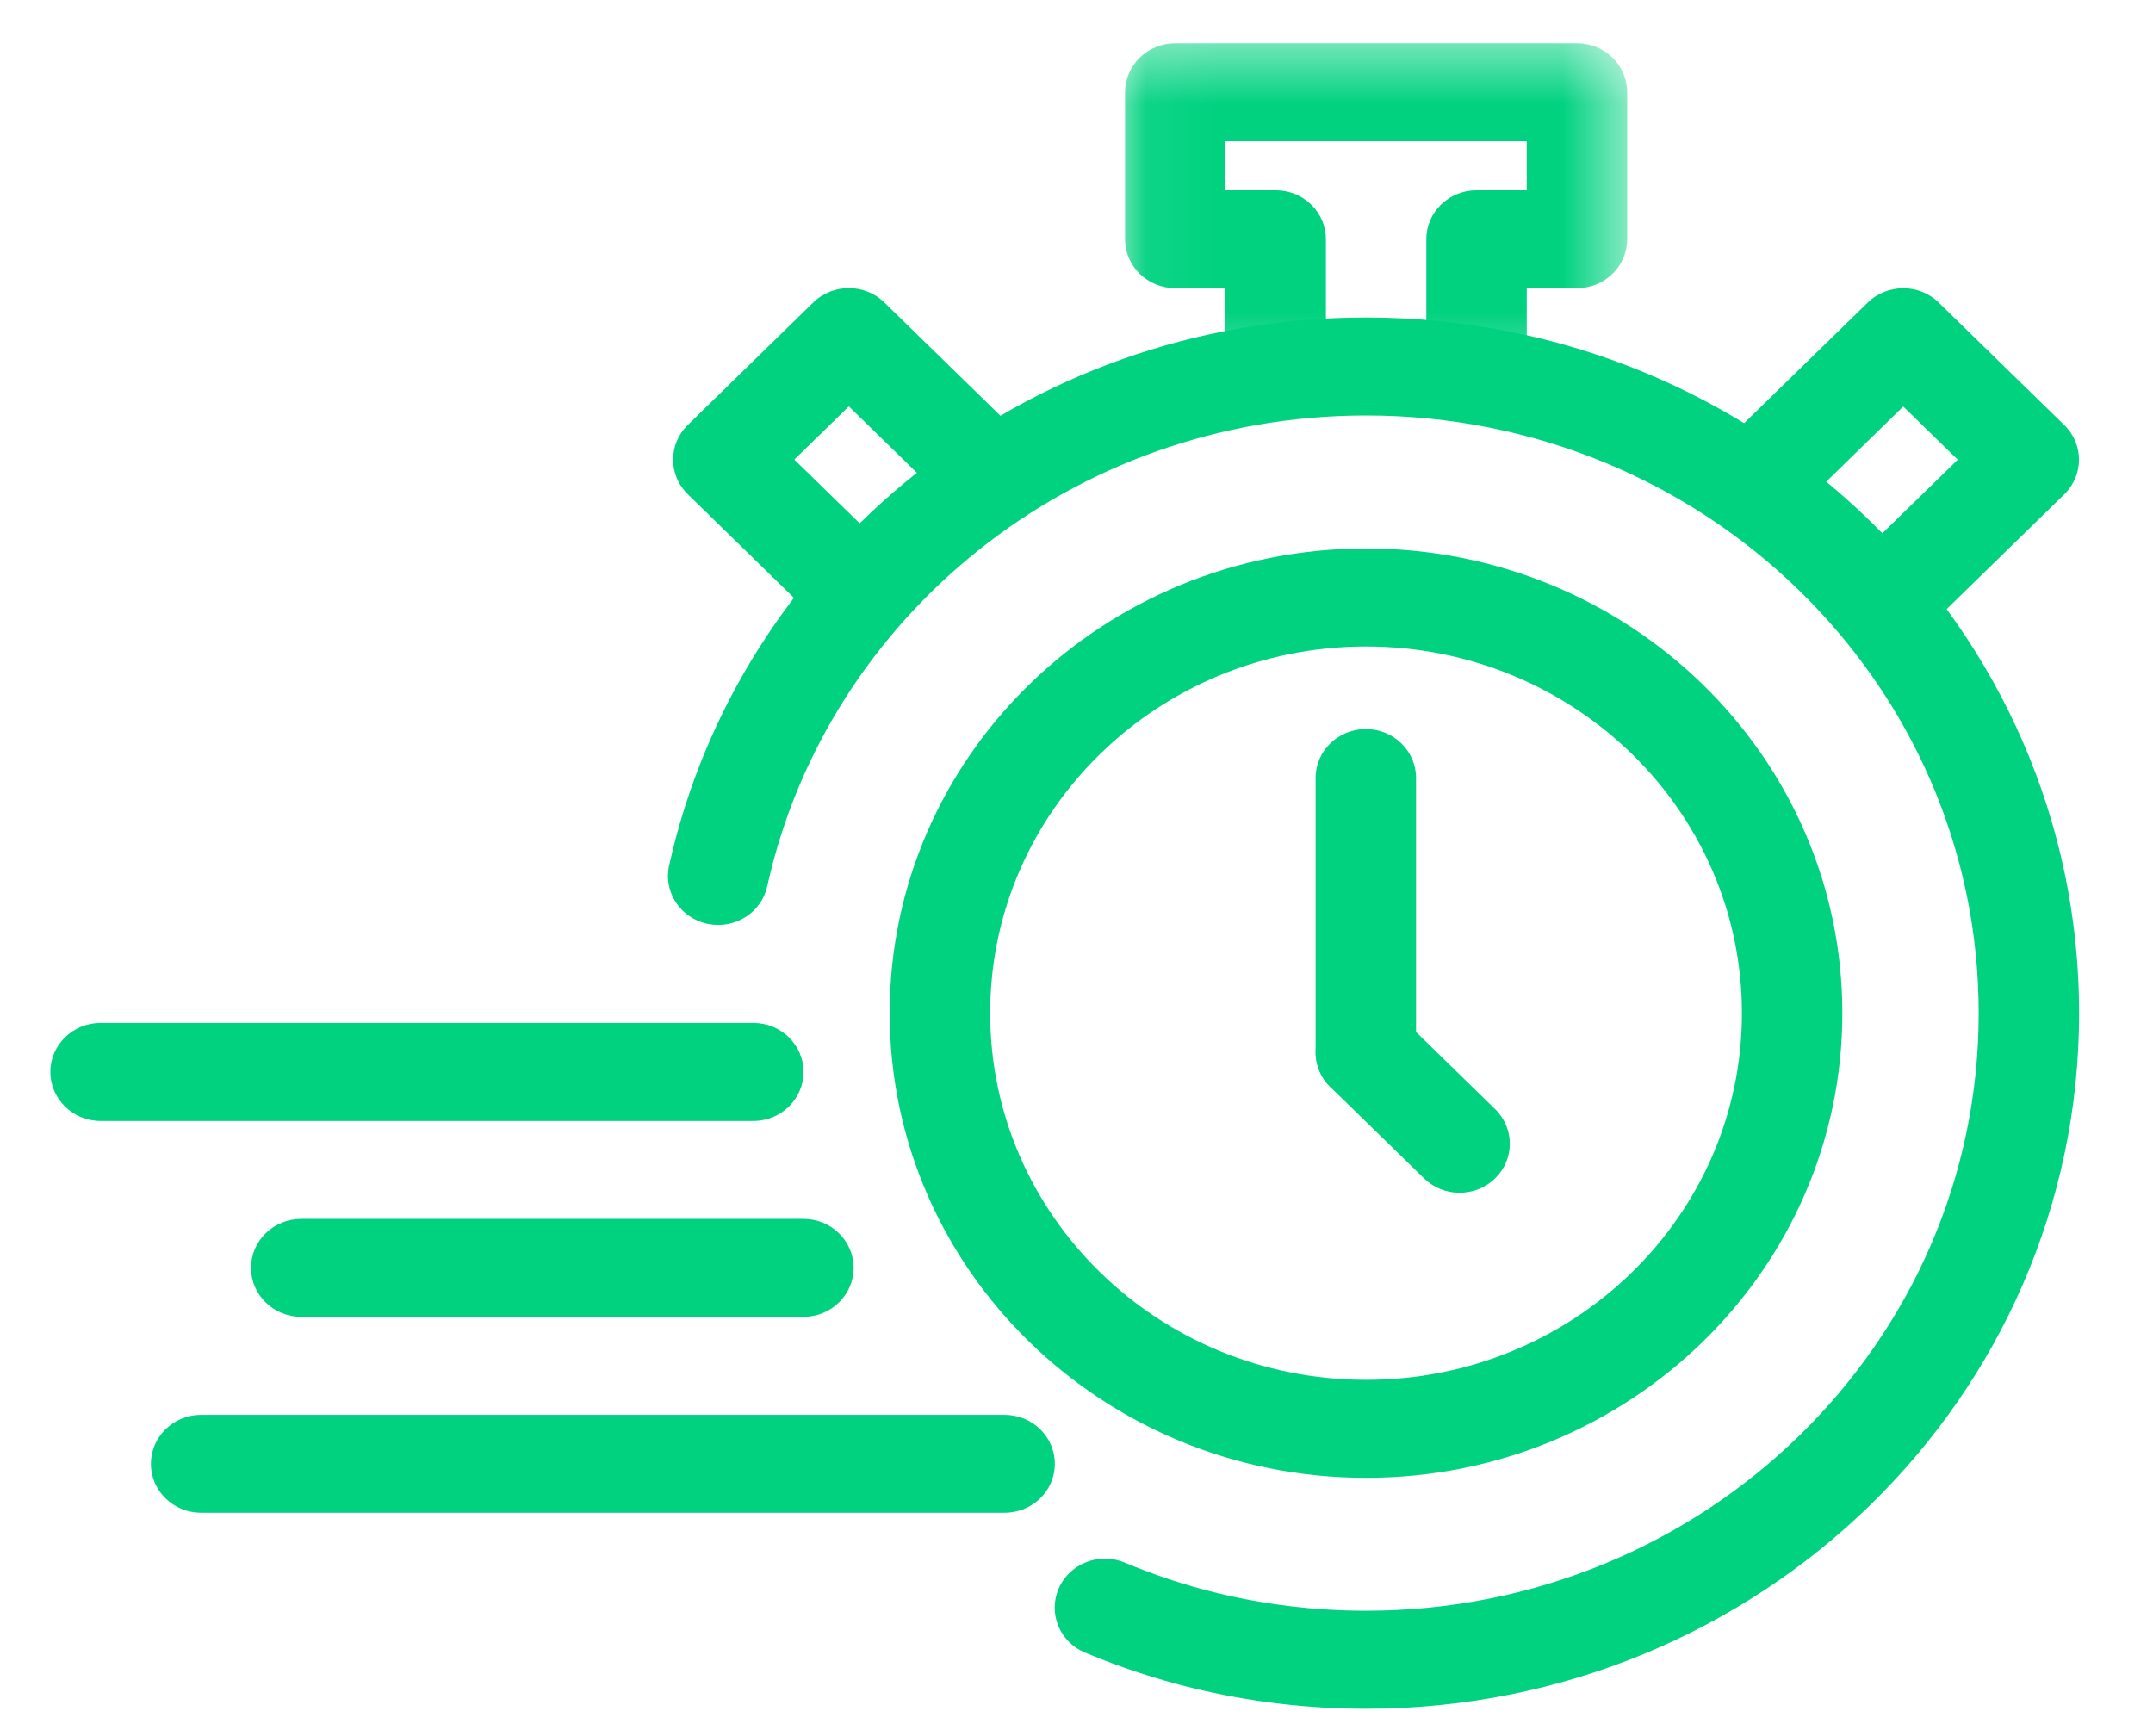 <svg width="31" height="25" viewBox="0 0 31 25" fill="none" xmlns="http://www.w3.org/2000/svg">
<g clip-path="url(#clip0_31_1520)">
<g clip-path="url(#clip1_31_1520)">
<path fill-rule="evenodd" clip-rule="evenodd" d="M19.669 5.983C15.44 5.983 11.905 8.886 11.047 12.762C10.963 13.144 10.578 13.385 10.188 13.303C9.798 13.221 9.549 12.845 9.634 12.465C10.632 7.953 14.746 4.572 19.669 4.572C25.34 4.572 29.936 9.056 29.936 14.589C29.936 20.121 25.34 24.606 19.669 24.606C18.812 24.606 17.979 24.503 17.181 24.31C16.644 24.179 16.124 24.007 15.625 23.798C15.257 23.645 15.087 23.23 15.245 22.872C15.402 22.514 15.828 22.348 16.195 22.502C16.623 22.681 17.069 22.829 17.53 22.941C18.215 23.106 18.931 23.195 19.669 23.195C24.541 23.195 28.49 19.342 28.49 14.589C28.49 9.836 24.541 5.983 19.669 5.983Z" fill="#00D280"/>
<path fill-rule="evenodd" clip-rule="evenodd" d="M19.669 9.309C16.679 9.309 14.257 11.673 14.257 14.589C14.257 17.506 16.679 19.87 19.669 19.87C22.658 19.87 25.081 17.506 25.081 14.589C25.081 11.673 22.658 9.309 19.669 9.309ZM12.81 14.589C12.81 10.894 15.881 7.898 19.669 7.898C23.456 7.898 26.527 10.894 26.527 14.589C26.527 18.285 23.456 21.281 19.669 21.281C15.881 21.281 12.81 18.285 12.81 14.589Z" fill="#00D280"/>
<path fill-rule="evenodd" clip-rule="evenodd" d="M19.155 14.655C19.438 14.379 19.895 14.379 20.178 14.655L21.527 15.971C21.81 16.247 21.81 16.693 21.527 16.969C21.245 17.245 20.787 17.245 20.505 16.969L19.155 15.653C18.873 15.377 18.873 14.931 19.155 14.655Z" fill="#00D280"/>
<path fill-rule="evenodd" clip-rule="evenodd" d="M19.666 10.498C20.065 10.498 20.389 10.813 20.389 11.202V15.153C20.389 15.543 20.065 15.858 19.666 15.858C19.267 15.858 18.943 15.543 18.943 15.153V11.202C18.943 10.813 19.267 10.498 19.666 10.498Z" fill="#00D280"/>
<mask id="mask0_31_1520" style="mask-type:luminance" maskUnits="userSpaceOnUse" x="16" y="0" width="8" height="6">
<path d="M16.053 0.503H23.445V5.589H16.053V0.503Z" fill="white"/>
</mask>
<g mask="url(#mask0_31_1520)">
<path fill-rule="evenodd" clip-rule="evenodd" d="M16.199 1.329C16.199 0.939 16.523 0.623 16.922 0.623H22.706C23.106 0.623 23.429 0.939 23.429 1.329V3.445C23.429 3.835 23.106 4.15 22.706 4.15H21.983V4.856C21.983 5.245 21.66 5.561 21.261 5.561C20.861 5.561 20.537 5.245 20.537 4.856V3.445C20.537 3.055 20.861 2.74 21.261 2.74H21.983V2.034H17.645V2.74H18.368C18.767 2.74 19.091 3.055 19.091 3.445V4.856C19.091 5.245 18.767 5.561 18.368 5.561C17.969 5.561 17.645 5.245 17.645 4.856V4.15H16.922C16.523 4.15 16.199 3.835 16.199 3.445V1.329Z" fill="#00D280"/>
</g>
<path fill-rule="evenodd" clip-rule="evenodd" d="M26.892 4.358C27.175 4.082 27.633 4.082 27.915 4.358L29.722 6.121C30.005 6.396 30.005 6.843 29.722 7.119L27.915 8.882C27.633 9.157 27.175 9.157 26.892 8.882C26.61 8.607 26.61 8.16 26.892 7.885L28.189 6.62L27.404 5.854L26.108 7.119L25.085 6.121L26.892 4.358Z" fill="#00D280"/>
<path fill-rule="evenodd" clip-rule="evenodd" d="M12.733 4.356C12.451 4.08 11.993 4.08 11.71 4.356L9.903 6.12C9.621 6.395 9.621 6.842 9.903 7.117L11.71 8.881C11.993 9.156 12.451 9.156 12.733 8.881C13.016 8.605 13.016 8.158 12.733 7.883L11.437 6.618L12.222 5.852L13.518 7.117L14.541 6.12L12.733 4.356Z" fill="#00D280"/>
<path fill-rule="evenodd" clip-rule="evenodd" d="M2.173 21.08C2.173 20.689 2.497 20.374 2.896 20.374H14.464C14.864 20.374 15.188 20.689 15.188 21.08C15.188 21.469 14.864 21.784 14.464 21.784H2.896C2.497 21.784 2.173 21.469 2.173 21.08Z" fill="#00D280"/>
<path fill-rule="evenodd" clip-rule="evenodd" d="M3.614 18.257C3.614 17.868 3.938 17.552 4.338 17.552H11.568C11.967 17.552 12.291 17.868 12.291 18.257C12.291 18.646 11.967 18.963 11.568 18.963H4.338C3.938 18.963 3.614 18.646 3.614 18.257Z" fill="#00D280"/>
<path fill-rule="evenodd" clip-rule="evenodd" d="M0.725 15.436C0.725 15.047 1.049 14.73 1.448 14.73H10.847C11.246 14.73 11.57 15.047 11.57 15.436C11.57 15.825 11.246 16.142 10.847 16.142H1.448C1.049 16.142 0.725 15.825 0.725 15.436Z" fill="#00D280"/>
</g>
</g>
<defs>
<clipPath id="clip0_31_1520">
<rect width="30" height="24.47" fill="white" transform="translate(0.33 0.36)"/>
</clipPath>
<clipPath id="clip1_31_1520">
<rect width="30" height="24.474" fill="white" transform="translate(0.33 0.358)"/>
</clipPath>
</defs>
</svg>

